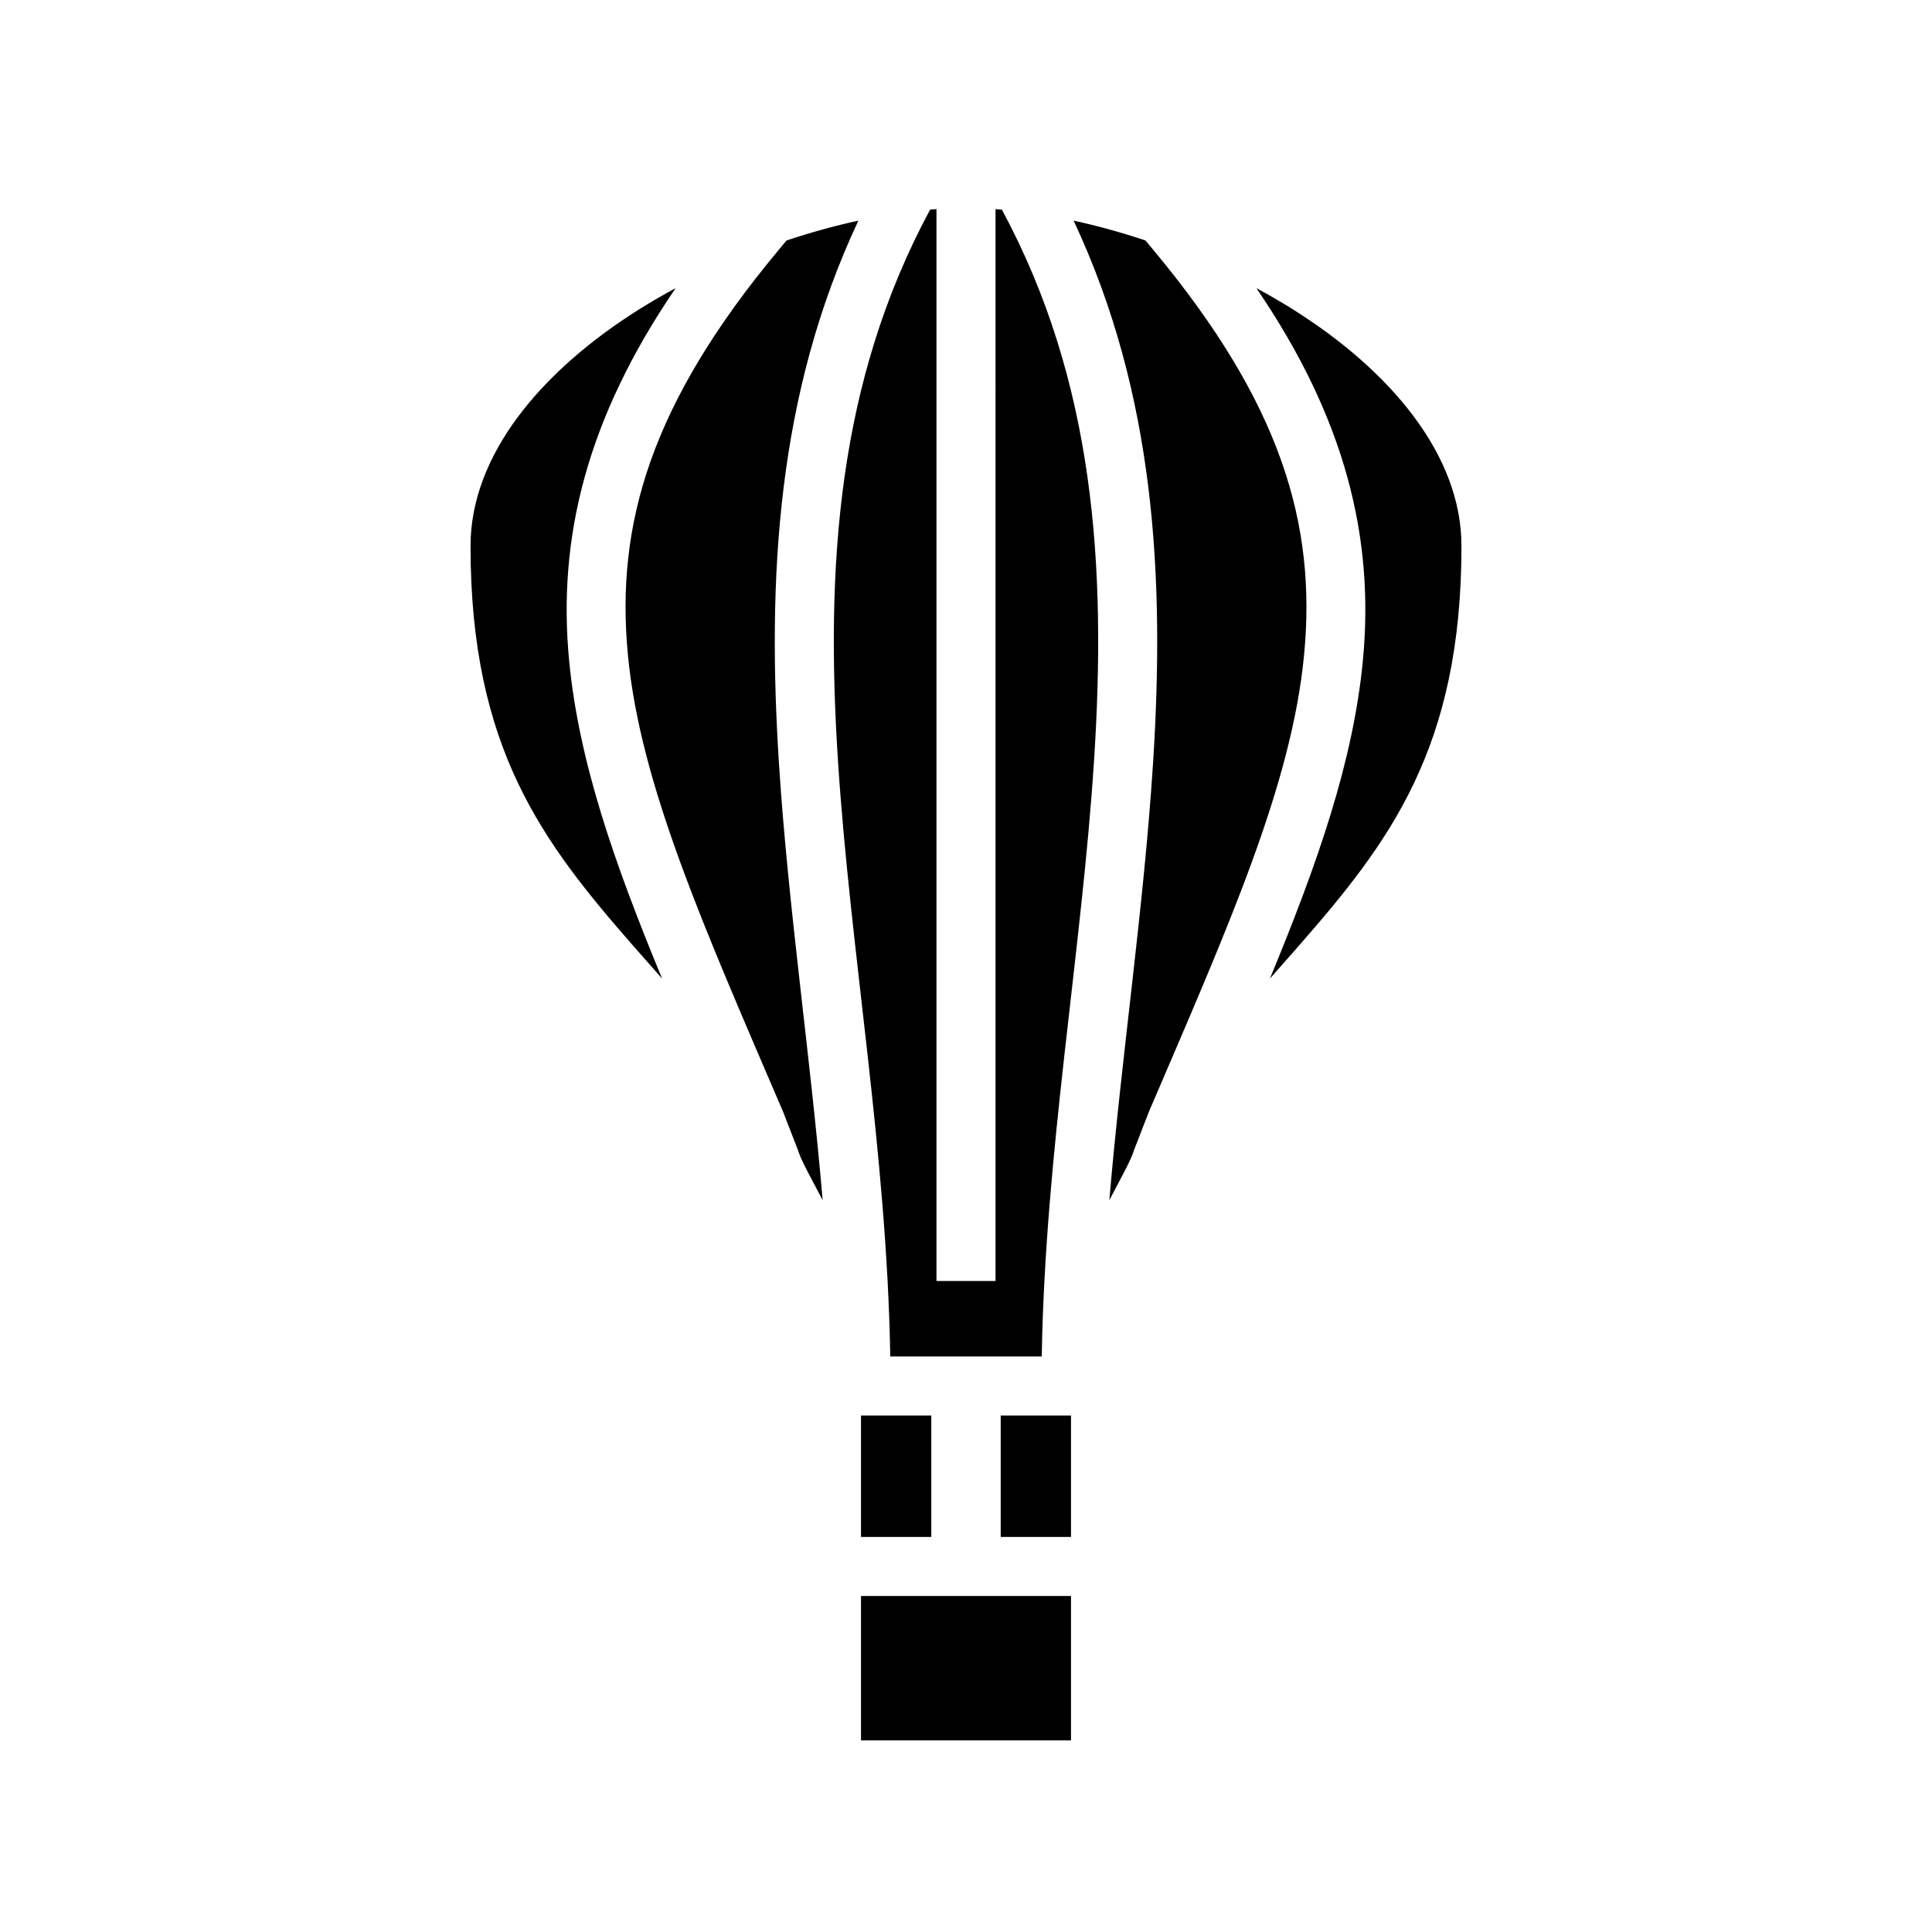 <svg xmlns="http://www.w3.org/2000/svg" width="100%" height="100%" viewBox="0 0 588.8 588.8"><path fill="currentColor" d="M285.4 63.732c-0.642 0.046-1.288 0.098-1.936 0.152-28.244 52.446-31.912 108.59-28.084 167.936 3.77 58.42 14.916 119.542 15.936 181.58h46.168c1.02-62.038 12.167-123.16 15.936-181.58 3.828-59.347 0.16-115.49-28.084-167.936-0.648-0.054-1.294-0.106-1.936-0.152V390.4h-18V63.732z m-23.795 3.51c-7.21 1.567-14.562 3.595-21.893 6.04l-2.398 2.88c-38.992 46.79-49.743 83.613-45.955 123.384 3.787 39.772 23.27 83.214 47.31 139.31l4.45 11.458c0.898 3.188 4.327 9.14 7.594 15.463-3.76-44.326-10.457-88.814-13.294-132.797-3.65-56.57-0.748-112.657 24.185-165.738z m65.59 0c24.933 53.08 27.835 109.168 24.185 165.738-2.837 43.983-9.534 88.47-13.294 132.797 3.267-6.324 6.696-12.275 7.595-15.463l4.45-11.46c24.04-56.094 43.523-99.536 47.31-139.308 3.79-39.77-6.962-76.593-45.954-123.384l-2.4-2.88c-7.33-2.445-14.682-4.473-21.89-6.04zM205.9 87.822c-3.667 1.97-7.256 4.04-10.73 6.21C164.656 113.105 143.4 138.9 143.4 166.4c0 61.75 22.053 90.394 49.773 122.074 2.808 3.21 5.702 6.47 8.608 9.76-14.478-34.99-25.395-66.073-28.34-96.98-3.537-37.152 5.253-73.565 32.46-113.432z m177 0c27.207 39.867 35.997 76.28 32.46 113.432-2.945 30.907-13.862 61.99-28.34 96.98 2.905-3.29 5.8-6.55 8.607-9.76C423.347 256.794 445.4 228.15 445.4 166.4c0-27.5-21.256-53.296-51.77-72.367-3.474-2.172-7.063-4.24-10.73-6.21zM262.4 431.4v37h21.424v-37H262.4z m42.576 0v37H326.4v-37h-21.424zM262.4 486.4v44h64v-44h-64z" /></svg>